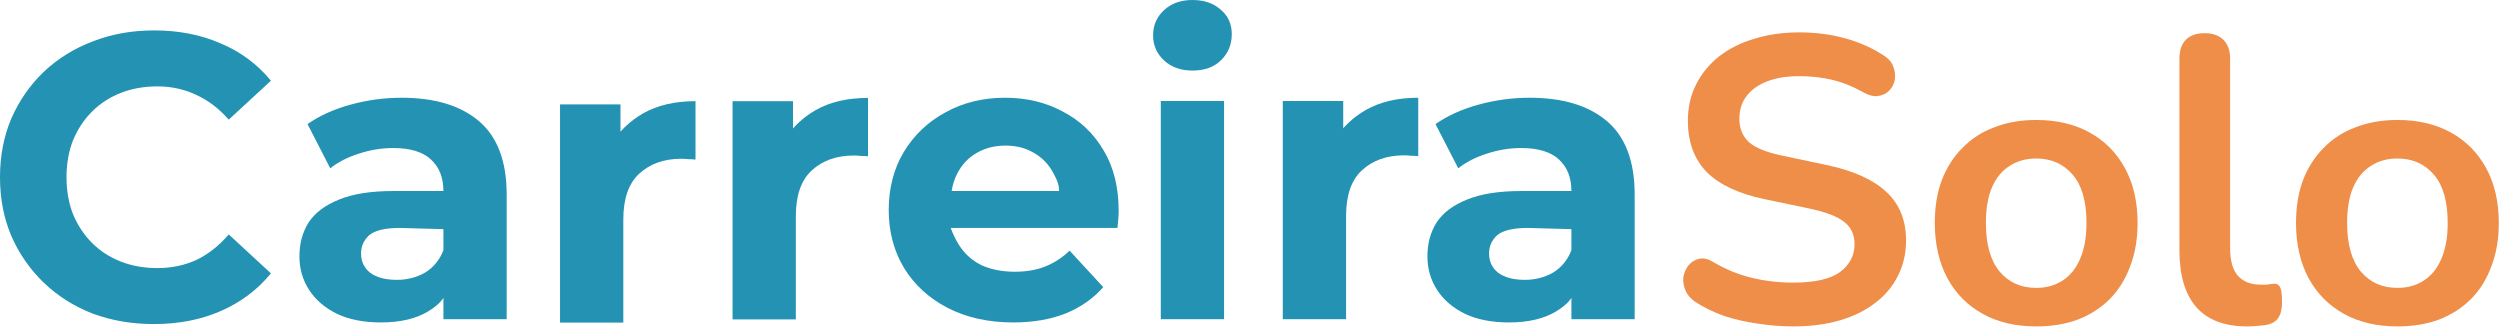 <svg width="789" height="104" viewBox="0 0 789 104" fill="none" xmlns="http://www.w3.org/2000/svg">
<path d="M48.512 102.272C41.6 102.272 35.157 101.163 29.184 98.944C23.296 96.64 18.176 93.397 13.824 89.216C9.472 85.035 6.059 80.128 3.584 74.496C1.195 68.864 0 62.677 0 55.936C0 49.195 1.195 43.008 3.584 37.376C6.059 31.744 9.472 26.837 13.824 22.656C18.261 18.475 23.424 15.275 29.312 13.056C35.2 10.752 41.643 9.6 48.64 9.6C56.405 9.6 63.403 10.965 69.632 13.696C75.947 16.341 81.237 20.267 85.504 25.472L72.192 37.76C69.12 34.261 65.707 31.659 61.952 29.952C58.197 28.16 54.101 27.264 49.664 27.264C45.483 27.264 41.643 27.947 38.144 29.312C34.645 30.677 31.616 32.64 29.056 35.2C26.496 37.76 24.491 40.789 23.04 44.288C21.675 47.787 20.992 51.669 20.992 55.936C20.992 60.203 21.675 64.085 23.04 67.584C24.491 71.083 26.496 74.112 29.056 76.672C31.616 79.232 34.645 81.195 38.144 82.56C41.643 83.925 45.483 84.608 49.664 84.608C54.101 84.608 58.197 83.755 61.952 82.048C65.707 80.256 69.12 77.568 72.192 73.984L85.504 86.272C81.237 91.477 75.947 95.445 69.632 98.176C63.403 100.907 56.363 102.272 48.512 102.272Z" fill="#2392B3"/>
<path d="M366.349 100.736V31.872H386.317V100.736H366.349ZM376.333 22.272C372.664 22.272 369.677 21.205 367.373 19.072C365.069 16.939 363.917 14.293 363.917 11.136C363.917 7.979 365.069 5.333 367.373 3.2C369.677 1.067 372.664 0 376.333 0C380.002 0 382.989 1.024 385.293 3.072C387.597 5.035 388.749 7.595 388.749 10.752C388.749 14.08 387.597 16.853 385.293 19.072C383.074 21.205 380.088 22.272 376.333 22.272Z" fill="#2392B3"/>
<path d="M565.968 103.016C562.213 103.016 558.459 102.717 554.704 102.12C550.949 101.608 547.408 100.797 544.08 99.688C540.752 98.493 537.765 97.043 535.12 95.336C533.584 94.312 532.517 93.075 531.92 91.624C531.323 90.173 531.109 88.765 531.28 87.4C531.536 85.949 532.091 84.712 532.944 83.688C533.883 82.579 535.035 81.896 536.4 81.64C537.765 81.384 539.259 81.768 540.88 82.792C544.635 85.011 548.603 86.632 552.784 87.656C556.965 88.68 561.36 89.192 565.968 89.192C572.709 89.192 577.616 88.083 580.688 85.864C583.76 83.56 585.296 80.616 585.296 77.032C585.296 74.045 584.187 71.699 581.968 69.992C579.835 68.285 576.123 66.877 570.832 65.768L556.752 62.824C548.645 61.117 542.587 58.259 538.576 54.248C534.651 50.152 532.688 44.776 532.688 38.12C532.688 33.939 533.541 30.141 535.248 26.728C536.955 23.315 539.344 20.371 542.416 17.896C545.573 15.421 549.285 13.544 553.552 12.264C557.904 10.899 562.683 10.216 567.888 10.216C573.008 10.216 577.872 10.856 582.48 12.136C587.088 13.416 591.227 15.293 594.896 17.768C596.261 18.707 597.157 19.859 597.584 21.224C598.096 22.589 598.224 23.955 597.968 25.32C597.712 26.6 597.115 27.709 596.176 28.648C595.237 29.587 594.043 30.141 592.592 30.312C591.227 30.483 589.648 30.056 587.856 29.032C584.699 27.24 581.499 25.96 578.256 25.192C575.013 24.424 571.515 24.04 567.76 24.04C563.835 24.04 560.464 24.595 557.648 25.704C554.832 26.813 552.656 28.392 551.12 30.44C549.669 32.403 548.944 34.749 548.944 37.48C548.944 40.552 549.968 43.027 552.016 44.904C554.064 46.696 557.563 48.104 562.512 49.128L576.464 52.072C584.912 53.864 591.184 56.68 595.28 60.52C599.461 64.36 601.552 69.48 601.552 75.88C601.552 79.976 600.699 83.688 598.992 87.016C597.371 90.344 594.981 93.203 591.824 95.592C588.752 97.981 585.04 99.816 580.688 101.096C576.336 102.376 571.429 103.016 565.968 103.016Z" fill="#EF8E48"/>
<path d="M642.622 103.016C636.137 103.016 630.505 101.693 625.726 99.048C620.947 96.403 617.235 92.648 614.59 87.784C611.945 82.835 610.622 77.032 610.622 70.376C610.622 65.341 611.347 60.861 612.798 56.936C614.334 52.925 616.51 49.512 619.326 46.696C622.142 43.795 625.513 41.619 629.438 40.168C633.363 38.632 637.758 37.864 642.622 37.864C649.107 37.864 654.739 39.187 659.518 41.832C664.297 44.477 668.009 48.232 670.654 53.096C673.299 57.96 674.622 63.72 674.622 70.376C674.622 75.411 673.854 79.933 672.318 83.944C670.867 87.955 668.734 91.411 665.918 94.312C663.102 97.128 659.731 99.304 655.806 100.84C651.881 102.291 647.486 103.016 642.622 103.016ZM642.622 90.856C645.779 90.856 648.553 90.088 650.942 88.552C653.331 87.016 655.166 84.755 656.446 81.768C657.811 78.696 658.494 74.899 658.494 70.376C658.494 63.549 657.043 58.472 654.142 55.144C651.241 51.731 647.401 50.024 642.622 50.024C639.465 50.024 636.691 50.792 634.302 52.328C631.913 53.779 630.035 56.04 628.67 59.112C627.39 62.099 626.75 65.853 626.75 70.376C626.75 77.117 628.201 82.237 631.102 85.736C634.003 89.149 637.843 90.856 642.622 90.856Z" fill="#EF8E48"/>
<path d="M709.204 103.016C702.121 103.016 696.788 101.011 693.204 97C689.62 92.904 687.828 86.931 687.828 79.08V18.536C687.828 15.891 688.511 13.885 689.876 12.52C691.241 11.155 693.204 10.472 695.764 10.472C698.324 10.472 700.287 11.155 701.652 12.52C703.103 13.885 703.828 15.891 703.828 18.536V78.312C703.828 82.237 704.639 85.139 706.26 87.016C707.967 88.893 710.356 89.832 713.428 89.832C714.111 89.832 714.751 89.832 715.348 89.832C715.945 89.747 716.543 89.661 717.14 89.576C718.335 89.405 719.145 89.747 719.572 90.6C719.999 91.368 720.212 92.989 720.212 95.464C720.212 97.597 719.785 99.261 718.932 100.456C718.079 101.651 716.671 102.376 714.708 102.632C713.855 102.717 712.959 102.803 712.02 102.888C711.081 102.973 710.143 103.016 709.204 103.016Z" fill="#EF8E48"/>
<path d="M756.622 103.016C750.137 103.016 744.505 101.693 739.726 99.048C734.947 96.403 731.235 92.648 728.59 87.784C725.945 82.835 724.622 77.032 724.622 70.376C724.622 65.341 725.347 60.861 726.798 56.936C728.334 52.925 730.51 49.512 733.326 46.696C736.142 43.795 739.513 41.619 743.438 40.168C747.363 38.632 751.758 37.864 756.622 37.864C763.107 37.864 768.739 39.187 773.518 41.832C778.297 44.477 782.009 48.232 784.654 53.096C787.299 57.96 788.622 63.72 788.622 70.376C788.622 75.411 787.854 79.933 786.318 83.944C784.867 87.955 782.734 91.411 779.918 94.312C777.102 97.128 773.731 99.304 769.806 100.84C765.881 102.291 761.486 103.016 756.622 103.016ZM756.622 90.856C759.779 90.856 762.553 90.088 764.942 88.552C767.331 87.016 769.166 84.755 770.446 81.768C771.811 78.696 772.494 74.899 772.494 70.376C772.494 63.549 771.043 58.472 768.142 55.144C765.241 51.731 761.401 50.024 756.622 50.024C753.465 50.024 750.691 50.792 748.302 52.328C745.913 53.779 744.035 56.04 742.67 59.112C741.39 62.099 740.75 65.853 740.75 70.376C740.75 77.117 742.201 82.237 745.102 85.736C748.003 89.149 751.843 90.856 756.622 90.856Z" fill="#EF8E48"/>
<path d="M404.849 100.736V31.872H423.921V40.5C423.921 40.5 426.566 37.248 431.089 34.688C435.612 32.128 441.116 30.848 447.601 30.848V49.28C446.748 49.195 445.98 49.152 445.297 49.152C444.614 49.067 443.889 49.024 443.121 49.024C437.66 49.024 433.222 50.603 429.809 53.76C426.481 56.832 424.817 61.653 424.817 68.224V100.736H404.849Z" fill="#2392B3"/>
<path fill-rule="evenodd" clip-rule="evenodd" d="M495.934 60.288C495.934 56.021 494.611 52.693 491.966 50.304C489.406 47.915 485.438 46.72 480.062 46.72C476.393 46.72 472.766 47.317 469.182 48.512C465.683 49.621 462.697 51.157 460.222 53.12L453.054 39.168C456.809 36.523 461.331 34.475 466.622 33.024C471.913 31.573 477.289 30.848 482.75 30.848C493.246 30.848 501.395 33.323 507.198 38.272C513.001 43.221 515.902 50.944 515.902 61.44V100.736H495.934V94C495.934 94 494.91 96 491.07 98.304C487.23 100.608 482.281 101.76 476.222 101.76C470.846 101.76 466.238 100.864 462.398 99.072C458.558 97.195 455.614 94.677 453.566 91.52C451.518 88.363 450.494 84.821 450.494 80.896C450.494 76.8 451.475 73.216 453.438 70.144C455.486 67.072 458.686 64.683 463.038 62.976C467.39 61.184 473.065 60.288 480.062 60.288H495.934ZM472.51 74.24C474.302 72.704 477.545 71.936 482.238 71.936L495.934 72.32V78.976C494.739 82.048 492.819 84.395 490.174 86.016C487.529 87.552 484.542 88.32 481.214 88.32C477.715 88.32 474.942 87.595 472.894 86.144C470.931 84.608 469.95 82.56 469.95 80C469.95 77.696 470.803 75.776 472.51 74.24Z" fill="#2392B3"/>
<path fill-rule="evenodd" clip-rule="evenodd" d="M319.775 101.76C311.924 101.76 305.012 100.224 299.039 97.152C293.151 94.08 288.586 89.899 285.343 84.608C282.1 79.232 280.479 73.131 280.479 66.304C280.479 59.392 282.058 53.291 285.215 48C288.458 42.624 292.852 38.443 298.399 35.456C303.946 32.384 310.218 30.848 317.215 30.848C323.956 30.848 330.015 32.299 335.391 35.2C340.852 38.016 345.162 42.112 348.319 47.488C351.476 52.779 353.055 59.136 353.055 66.56C353.055 67.328 353.012 68.224 352.927 69.248C352.842 70.187 352.756 71.083 352.671 71.936H300.063C300.063 71.936 300.788 74.24 302.495 77.056C304.202 79.872 306.548 82.048 309.535 83.584C312.607 85.035 316.191 85.76 320.287 85.76C323.956 85.76 327.156 85.205 329.887 84.096C332.703 82.987 335.263 81.323 337.567 79.104L348.191 90.624C345.034 94.208 341.066 96.981 336.287 98.944C331.508 100.821 326.004 101.76 319.775 101.76ZM334.249 60.288H300.337C300.669 58.155 301.303 56.235 302.239 54.528C303.69 51.797 305.695 49.707 308.255 48.256C310.9 46.72 313.93 45.952 317.343 45.952C320.756 45.952 323.743 46.72 326.303 48.256C328.863 49.707 330.868 51.755 332.319 54.4C333.77 57.045 334.249 58.5 334.249 60.288Z" fill="#2392B3"/>
<path d="M231.196 100.792V31.928H250.268V40.556C250.268 40.556 252.913 37.304 257.436 34.744C261.959 32.184 267.463 30.904 273.948 30.904V49.336C273.095 49.251 272.327 49.208 271.644 49.208C270.961 49.123 270.236 49.08 269.468 49.08C264.007 49.08 259.569 50.658 256.156 53.816C252.828 56.888 251.164 61.709 251.164 68.28V100.792H231.196Z" fill="#2392B3"/>
<path d="M176.748 101.816V32.952H195.82V41.58C195.82 41.58 198.465 38.328 202.988 35.768C207.511 33.208 213.015 31.928 219.5 31.928V50.36C218.647 50.275 217.879 50.232 217.196 50.232C216.513 50.147 215.788 50.104 215.02 50.104C209.559 50.104 205.121 51.682 201.708 54.84C198.38 57.912 196.716 62.733 196.716 69.304V101.816H176.748Z" fill="#2392B3"/>
<path fill-rule="evenodd" clip-rule="evenodd" d="M139.94 60.288C139.94 56.021 138.617 52.693 135.972 50.304C133.412 47.915 129.444 46.72 124.068 46.72C120.399 46.72 116.772 47.317 113.188 48.512C109.689 49.621 106.703 51.157 104.228 53.12L97.06 39.168C100.815 36.523 105.337 34.475 110.628 33.024C115.919 31.573 121.295 30.848 126.756 30.848C137.252 30.848 145.401 33.323 151.204 38.272C157.007 43.221 159.908 50.944 159.908 61.44V100.736H139.94V94C139.94 94 138.916 96 135.076 98.304C131.236 100.608 126.287 101.76 120.228 101.76C114.852 101.76 110.244 100.864 106.404 99.072C102.564 97.195 99.62 94.677 97.572 91.52C95.524 88.363 94.5 84.821 94.5 80.896C94.5 76.8 95.481 73.216 97.444 70.144C99.492 67.072 102.692 64.683 107.044 62.976C111.396 61.184 117.071 60.288 124.068 60.288H139.94ZM116.516 74.24C118.308 72.704 121.551 71.936 126.244 71.936L139.94 72.32V78.976C138.745 82.048 136.825 84.395 134.18 86.016C131.535 87.552 128.548 88.32 125.22 88.32C121.721 88.32 118.948 87.595 116.9 86.144C114.937 84.608 113.956 82.56 113.956 80C113.956 77.696 114.809 75.776 116.516 74.24Z" fill="#2392B3"/>
</svg>
